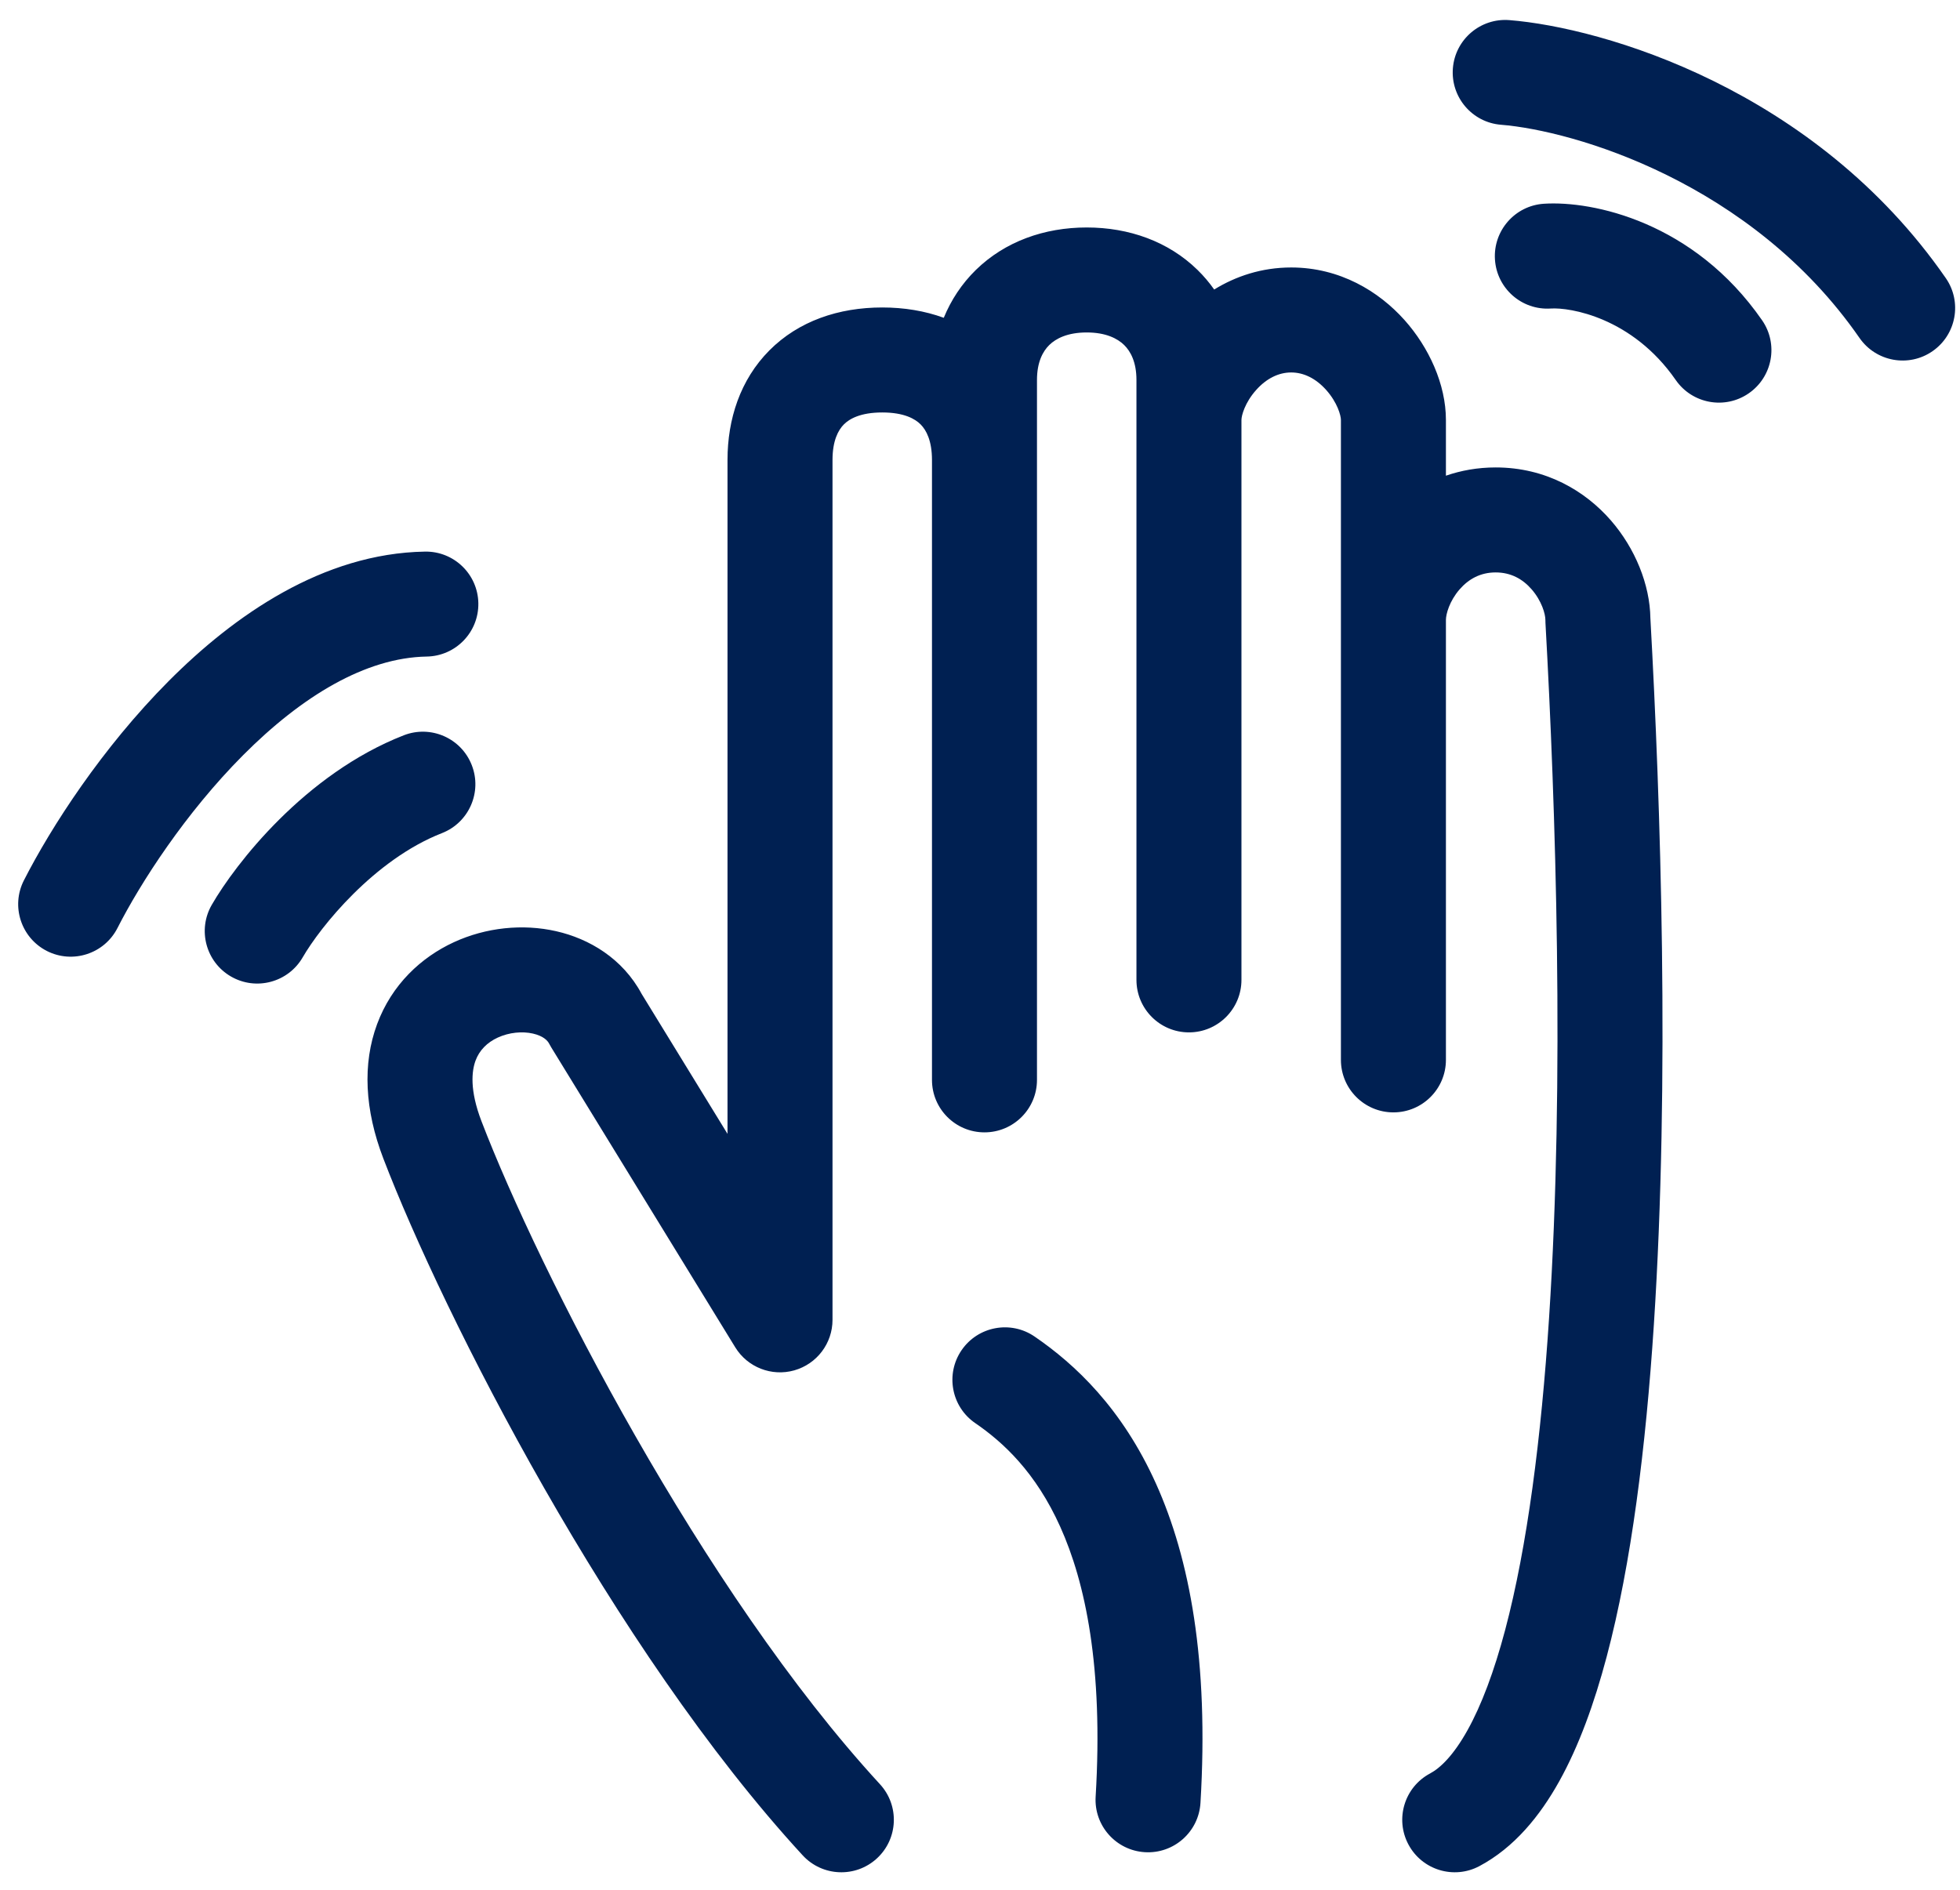 <svg width="56" height="54" viewBox="0 0 56 54" fill="none" xmlns="http://www.w3.org/2000/svg">
<path fill-rule="evenodd" clip-rule="evenodd" d="M41.511 1.95C41.577 1.125 42.3 0.509 43.126 0.575C45.783 0.787 51.845 2.536 55.594 7.947C56.066 8.628 55.896 9.563 55.215 10.035C54.534 10.507 53.6 10.337 53.128 9.656C50.043 5.203 44.951 3.73 42.886 3.565C42.061 3.499 41.445 2.776 41.511 1.95ZM44.111 5.822C43.285 5.876 42.659 6.591 42.713 7.417C42.767 8.244 43.481 8.87 44.308 8.816C44.85 8.78 46.636 9.066 47.879 10.86C48.351 11.54 49.285 11.71 49.966 11.238C50.647 10.766 50.817 9.832 50.345 9.151C48.398 6.341 45.509 5.731 44.111 5.822ZM13.667 17.236C13.681 18.065 13.021 18.747 12.192 18.761C10.446 18.791 8.625 19.893 6.947 21.578C5.303 23.228 4.019 25.217 3.357 26.517C2.981 27.256 2.077 27.549 1.339 27.174C0.601 26.797 0.307 25.894 0.683 25.156C1.46 23.631 2.918 21.372 4.821 19.46C6.691 17.583 9.223 15.811 12.142 15.762C12.97 15.748 13.653 16.408 13.667 17.236ZM13.479 21.863C13.781 22.634 13.399 23.504 12.628 23.806C10.687 24.564 9.146 26.494 8.649 27.355C8.235 28.072 7.317 28.318 6.6 27.904C5.883 27.49 5.637 26.572 6.051 25.855C6.72 24.695 8.706 22.117 11.536 21.011C12.308 20.71 13.178 21.091 13.479 21.863ZM29.628 10.857C29.628 10.351 29.793 10.041 29.98 9.858C30.17 9.672 30.503 9.5 31.049 9.5C31.594 9.5 31.928 9.672 32.118 9.858C32.305 10.041 32.47 10.351 32.47 10.857V12V28C32.47 28.828 33.141 29.5 33.97 29.5C34.798 29.5 35.47 28.828 35.47 28V12C35.47 11.874 35.569 11.503 35.891 11.143C36.186 10.813 36.534 10.643 36.891 10.643C37.248 10.643 37.596 10.813 37.891 11.143C38.212 11.503 38.312 11.874 38.312 12V17.714V30.286C38.312 31.114 38.983 31.786 39.812 31.786C40.64 31.786 41.312 31.114 41.312 30.286V17.714C41.312 17.547 41.414 17.174 41.703 16.841C41.962 16.544 42.299 16.357 42.733 16.357C43.167 16.357 43.504 16.544 43.762 16.841C44.051 17.174 44.154 17.547 44.154 17.714C44.154 17.742 44.155 17.77 44.156 17.798C44.447 23.017 44.706 30.831 44.259 37.659C44.035 41.08 43.638 44.187 43.005 46.574C42.688 47.768 42.326 48.728 41.929 49.44C41.527 50.162 41.151 50.521 40.858 50.677C40.127 51.067 39.851 51.975 40.241 52.706C40.631 53.437 41.54 53.713 42.27 53.323C43.263 52.794 43.997 51.894 44.551 50.898C45.111 49.892 45.551 48.675 45.904 47.344C46.611 44.682 47.024 41.353 47.253 37.855C47.711 30.861 47.446 22.924 47.154 17.666C47.14 16.704 46.719 15.67 46.027 14.873C45.292 14.027 44.168 13.357 42.733 13.357C42.218 13.357 41.743 13.444 41.312 13.593V12C41.312 10.983 40.827 9.926 40.127 9.143C39.399 8.329 38.286 7.643 36.891 7.643C36.047 7.643 35.306 7.894 34.691 8.273C34.551 8.074 34.393 7.887 34.215 7.713C33.383 6.899 32.256 6.5 31.049 6.5C29.841 6.5 28.715 6.899 27.882 7.713C27.48 8.107 27.174 8.571 26.965 9.081C26.421 8.882 25.826 8.786 25.207 8.786C23.962 8.786 22.817 9.173 21.981 10.014C21.148 10.853 20.786 11.979 20.786 13.143V32.4L18.333 28.401C17.79 27.388 16.835 26.823 15.89 26.609C14.934 26.392 13.885 26.501 12.969 26.923C12.036 27.353 11.195 28.13 10.774 29.265C10.354 30.398 10.418 31.712 10.954 33.108C12.666 37.575 17.503 47.113 22.934 53.016C23.495 53.625 24.444 53.665 25.054 53.104C25.664 52.543 25.703 51.594 25.142 50.984C20.058 45.458 15.389 36.298 13.755 32.035C13.414 31.145 13.478 30.602 13.587 30.307C13.696 30.013 13.914 29.79 14.223 29.648C14.548 29.499 14.923 29.465 15.226 29.534C15.523 29.602 15.645 29.733 15.692 29.826C15.71 29.86 15.729 29.894 15.749 29.927L21.007 38.499C21.358 39.071 22.047 39.34 22.693 39.158C23.34 38.975 23.786 38.386 23.786 37.714V13.143C23.786 12.593 23.949 12.29 24.11 12.128C24.267 11.97 24.582 11.786 25.207 11.786C25.832 11.786 26.147 11.97 26.304 12.128C26.465 12.29 26.628 12.593 26.628 13.143V30.857C26.628 31.686 27.299 32.357 28.128 32.357C28.956 32.357 29.628 31.686 29.628 30.857V13.143V10.857ZM29.559 38.191C28.876 37.723 27.942 37.898 27.474 38.581C27.006 39.265 27.181 40.198 27.865 40.666C28.657 41.209 29.591 42.065 30.294 43.63C31.007 45.215 31.527 47.627 31.304 51.339C31.254 52.166 31.884 52.876 32.711 52.926C33.538 52.976 34.249 52.346 34.299 51.519C34.543 47.459 33.992 44.537 33.03 42.399C32.059 40.239 30.715 38.982 29.559 38.191Z" fill="#002052"/>
</svg>

